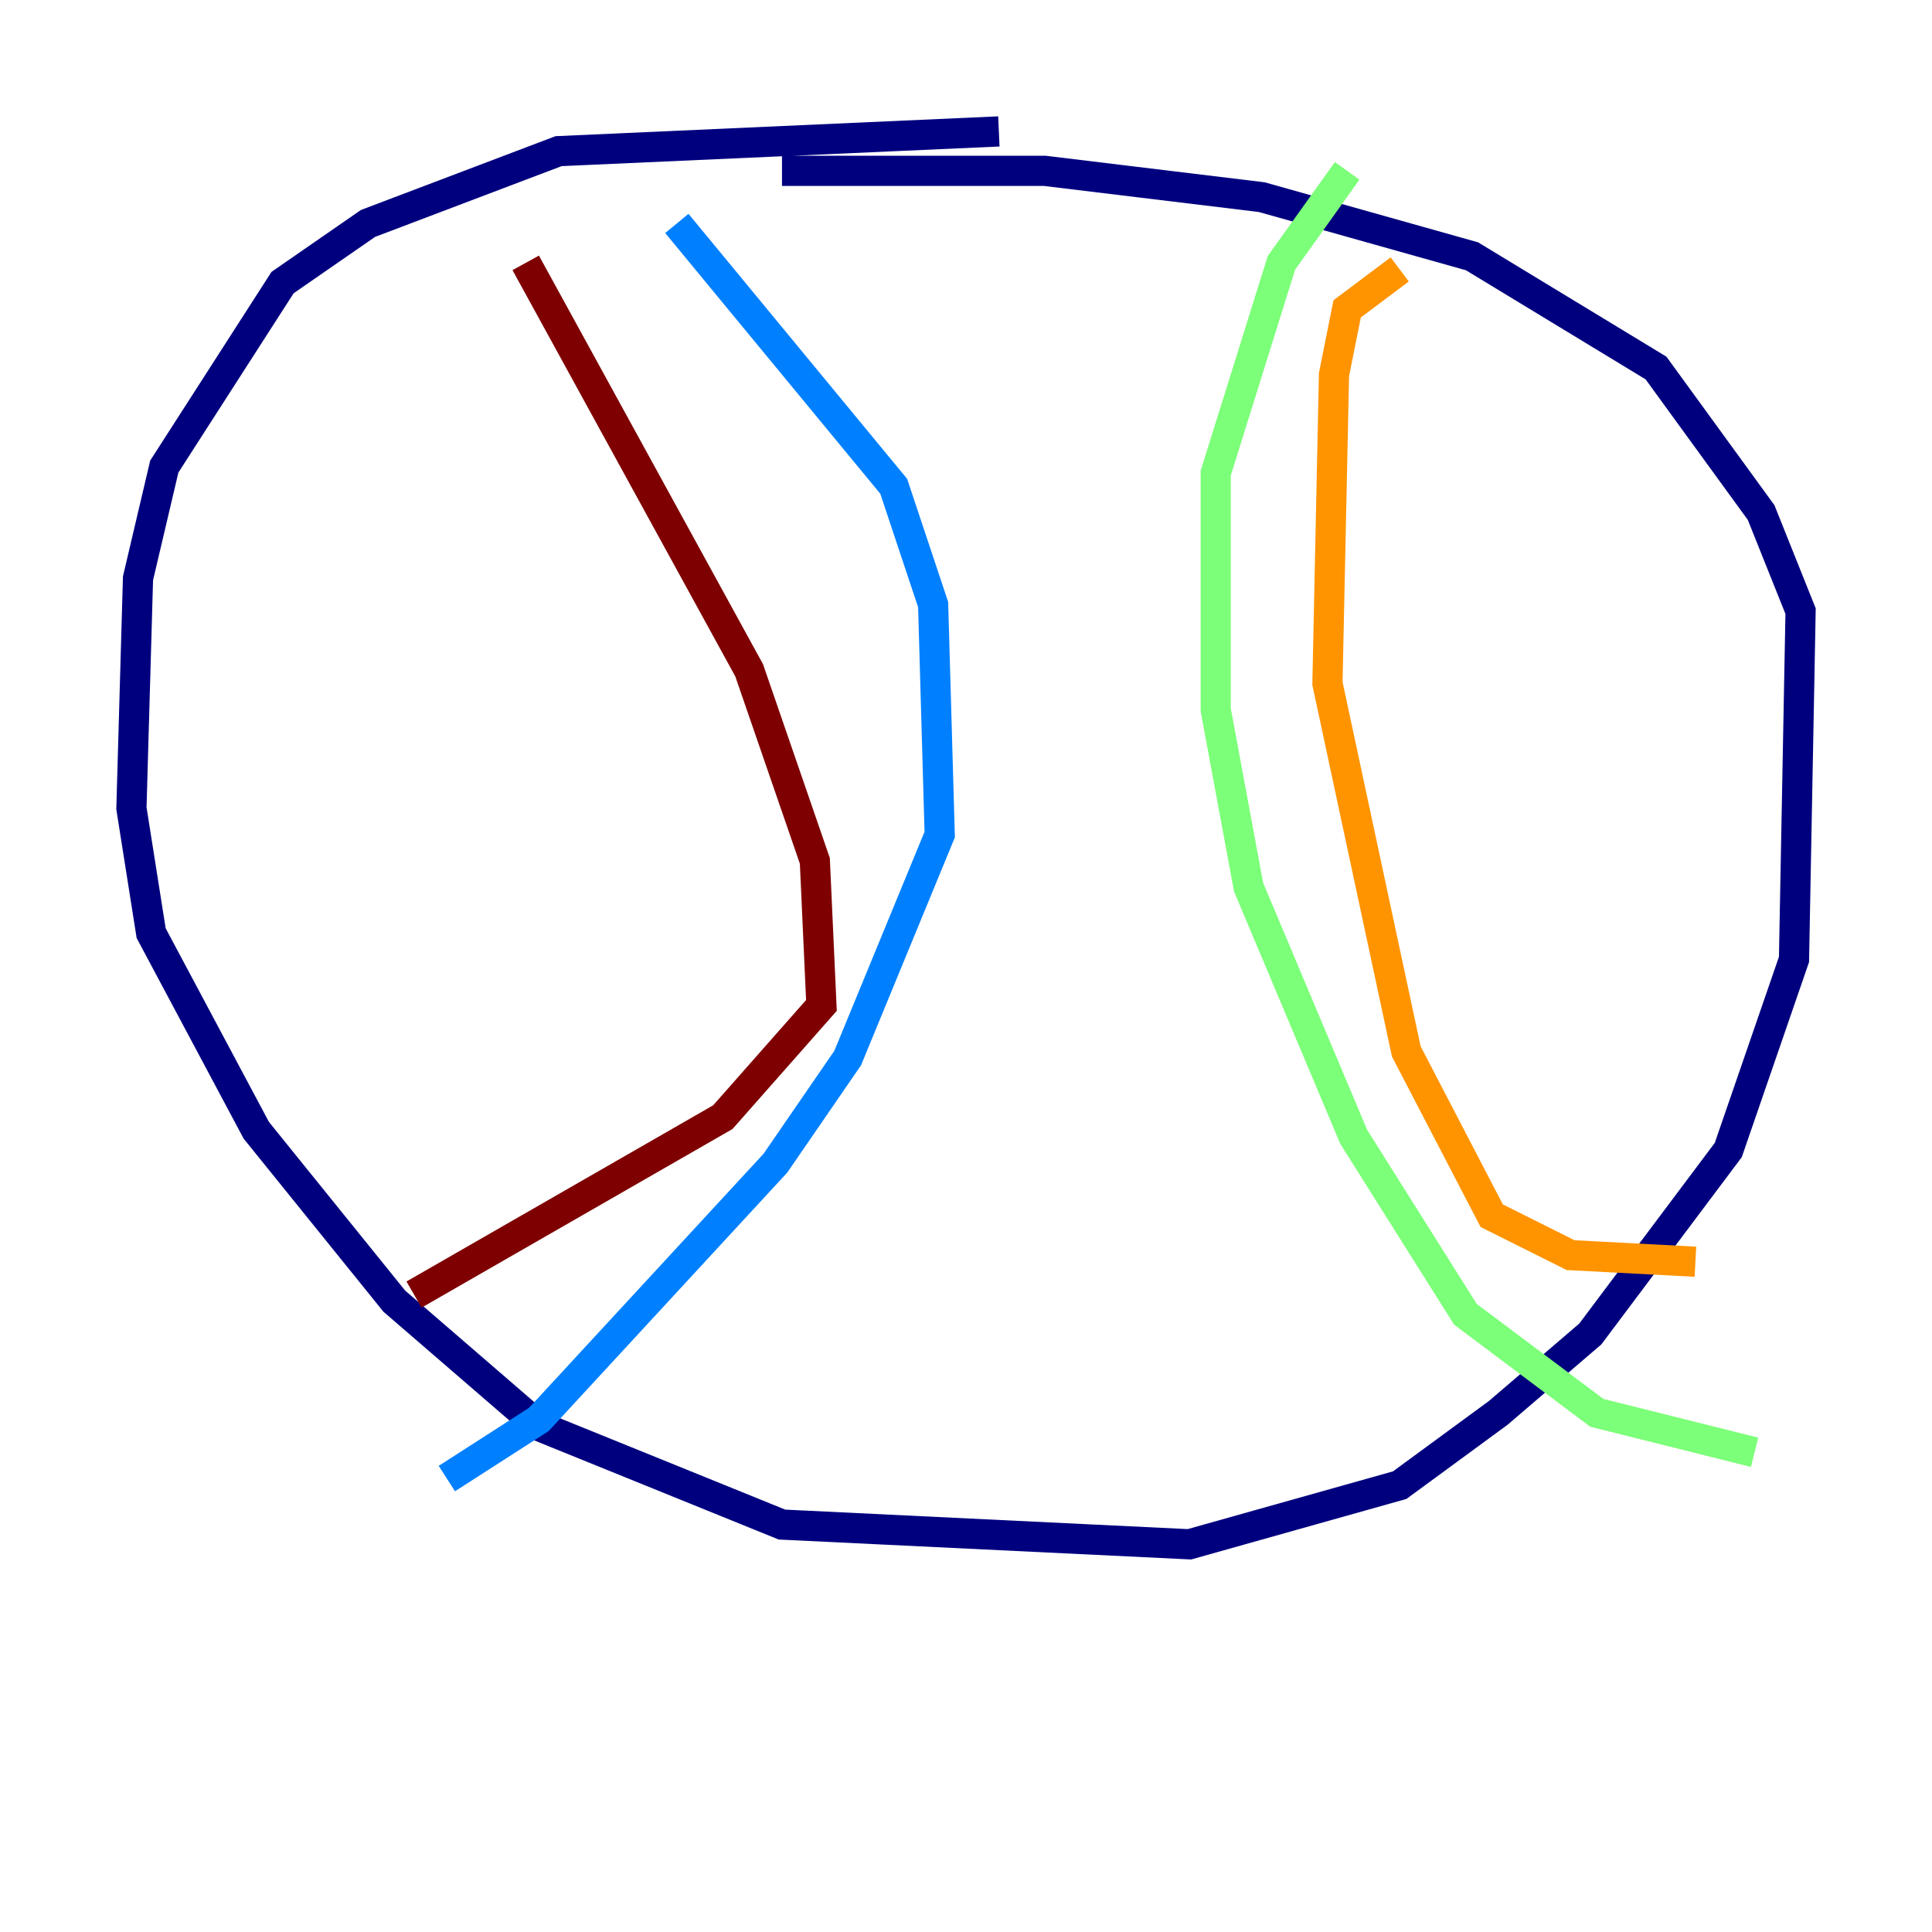 <?xml version="1.0" encoding="utf-8" ?>
<svg baseProfile="tiny" height="128" version="1.2" viewBox="0,0,128,128" width="128" xmlns="http://www.w3.org/2000/svg" xmlns:ev="http://www.w3.org/2001/xml-events" xmlns:xlink="http://www.w3.org/1999/xlink"><defs /><polyline fill="none" points="66.177,8.707 37.007,10.014 24.381,14.803 18.721,18.721 10.884,30.912 9.143,38.313 8.707,53.551 10.014,61.823 16.98,74.884 26.122,86.204 35.701,94.476 51.809,101.007 78.803,102.313 92.735,98.395 99.265,93.605 105.361,88.381 114.503,76.191 118.857,63.565 119.293,40.49 116.68,33.959 109.714,24.381 97.524,16.98 83.592,13.061 69.225,11.32 51.809,11.32" stroke="#00007f" stroke-width="2" /><polyline fill="none" points="44.843,14.803 59.211,32.218 61.823,40.054 62.258,55.292 56.163,70.095 51.374,77.061 35.701,94.041 29.605,97.959" stroke="#0080ff" stroke-width="2" /><polyline fill="none" points="89.252,11.32 84.898,17.415 80.544,31.347 80.544,47.02 82.721,58.776 89.687,75.32 97.088,87.075 105.796,93.605 116.245,96.218" stroke="#7cff79" stroke-width="2" /><polyline fill="none" points="92.735,17.85 89.252,20.463 88.381,24.816 87.946,45.279 93.17,69.66 98.83,80.544 104.054,83.156 112.326,83.592" stroke="#ff9400" stroke-width="2" /><polyline fill="none" points="34.83,17.415 49.633,44.408 53.986,57.034 54.422,66.612 47.891,74.014 27.429,85.769" stroke="#7f0000" stroke-width="2" /></svg>